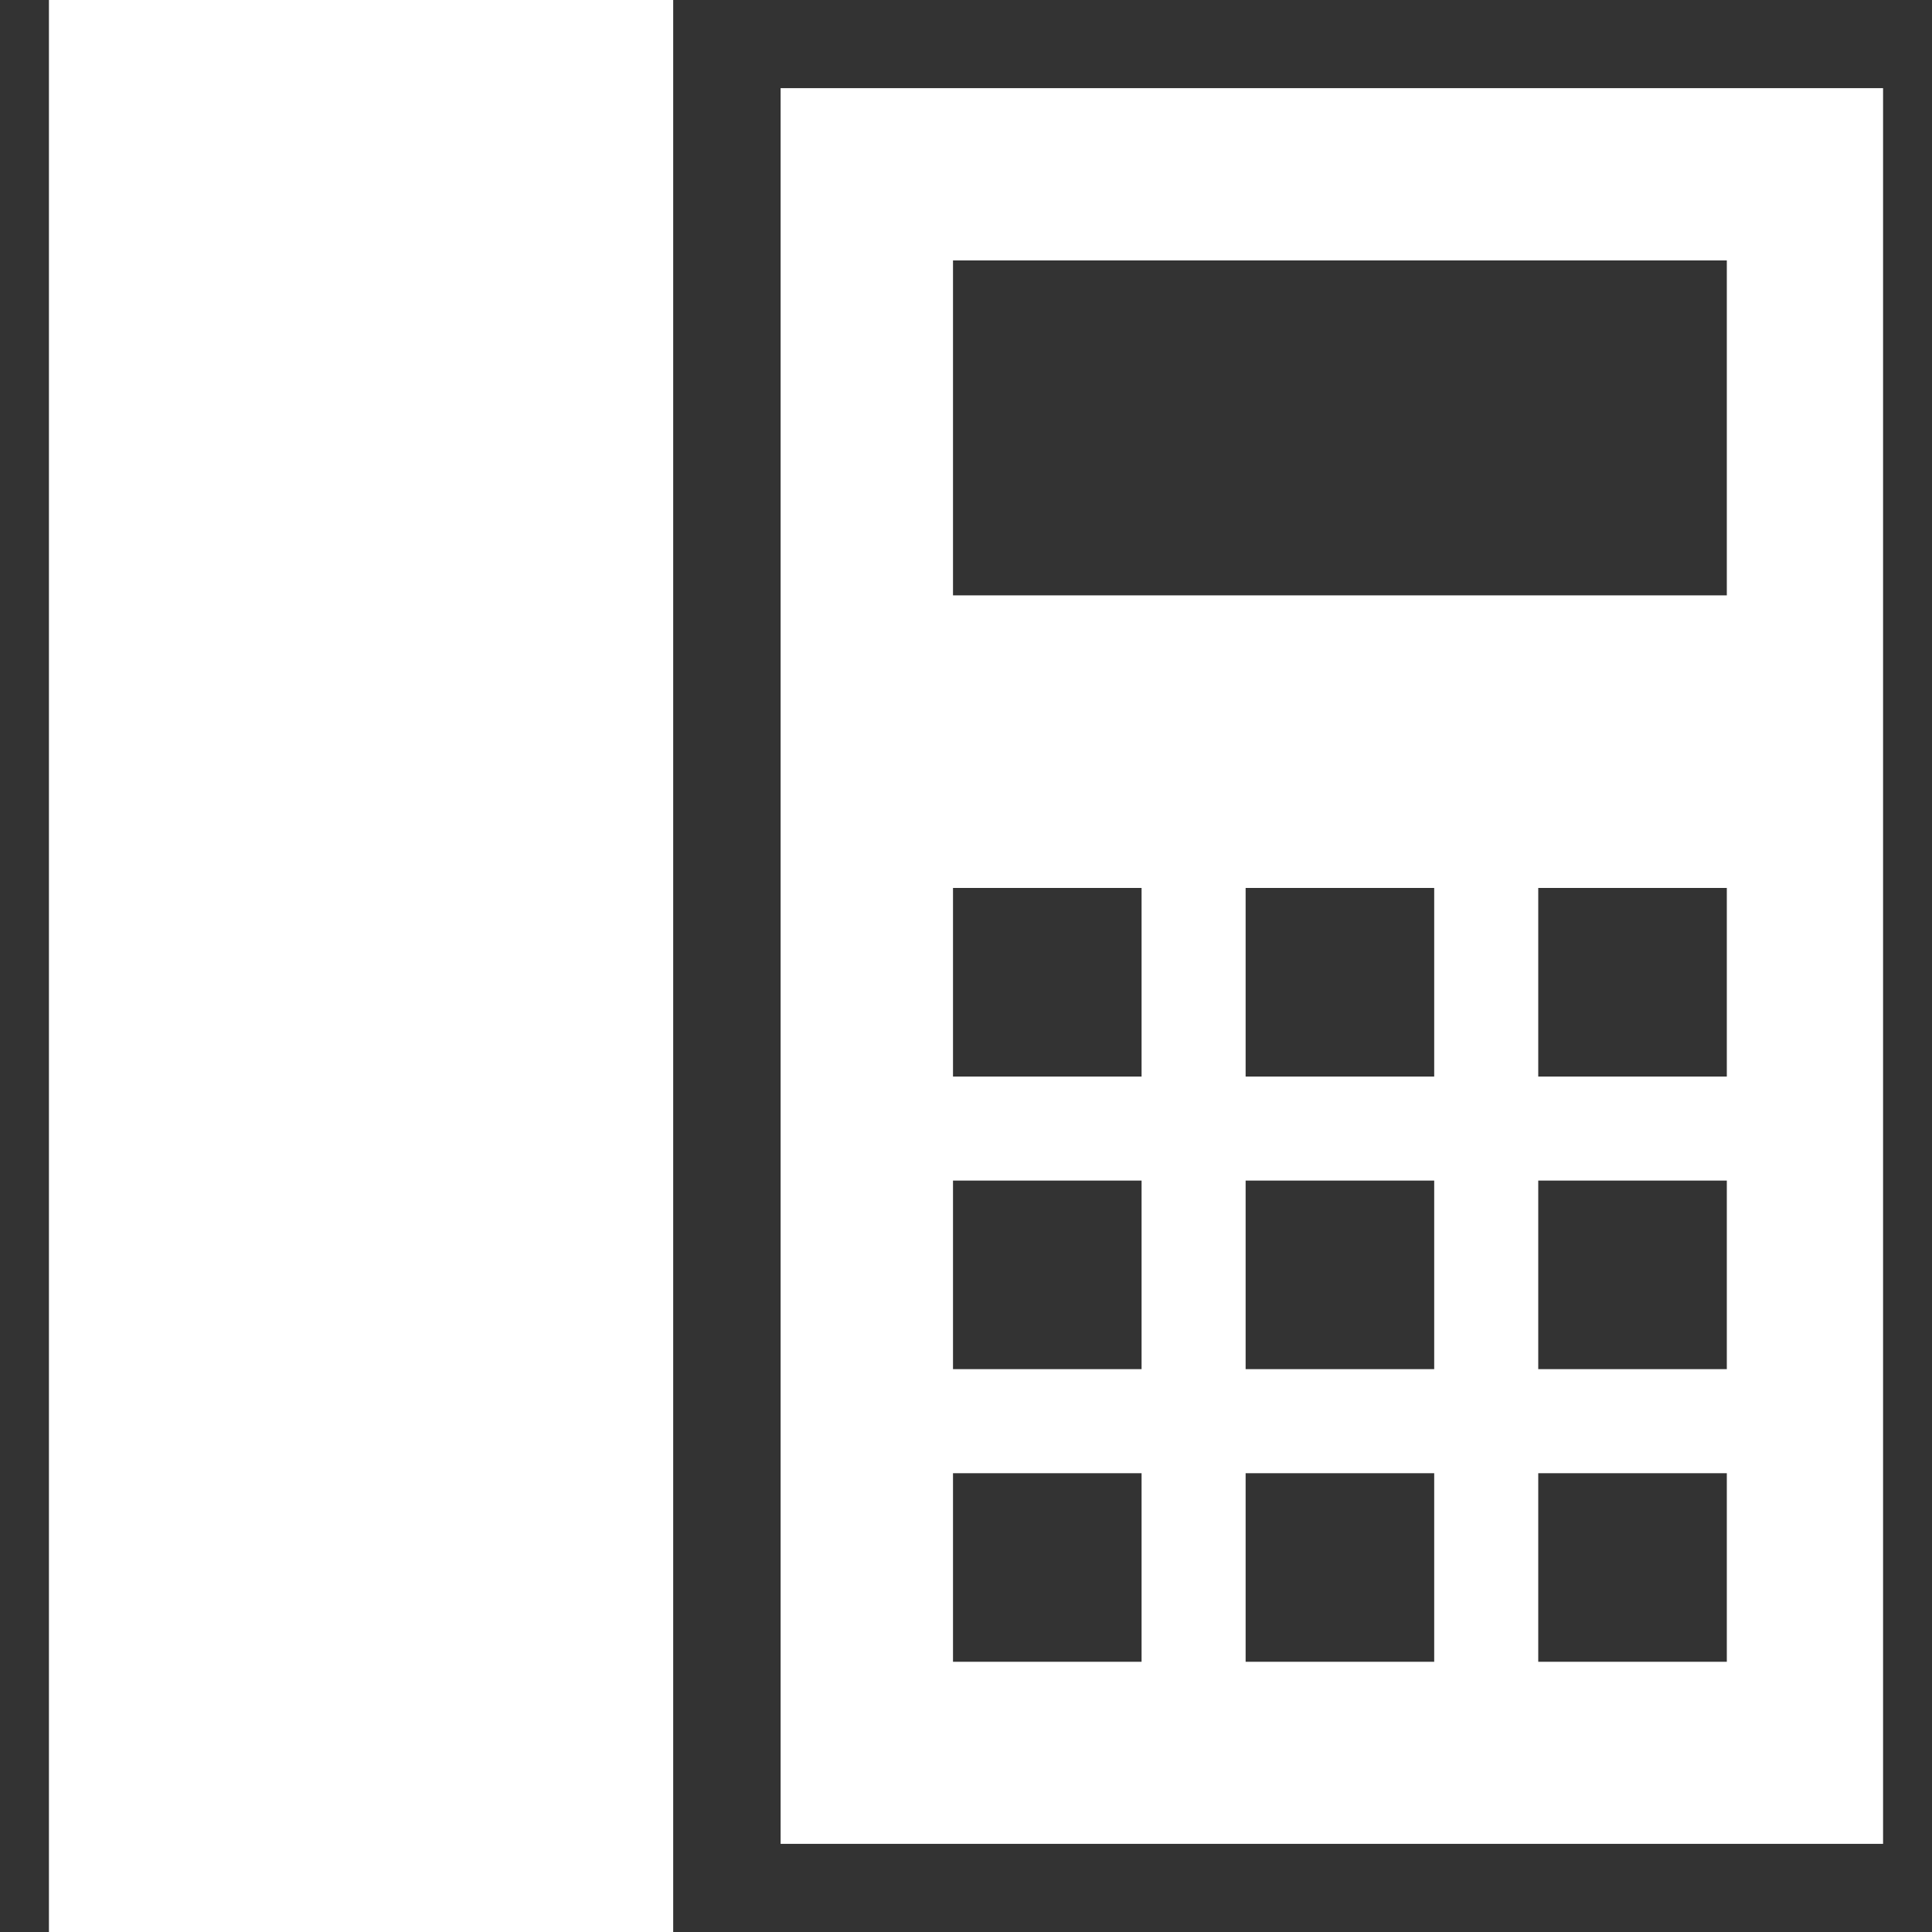 <?xml version="1.0" encoding="iso-8859-1"?>
<!-- Uploaded to: SVG Repo, www.svgrepo.com, Generator: SVG Repo Mixer Tools -->
<!DOCTYPE svg PUBLIC "-//W3C//DTD SVG 1.1//EN" "http://www.w3.org/Graphics/SVG/1.1/DTD/svg11.dtd">
<svg fill="white" height="800px" width="800px" version="1.1" id="Capa_1" xmlns="http://www.w3.org/2000/svg" xmlns:xlink="http://www.w3.org/1999/xlink" 
	 viewBox="0 0 198.07 198.07" xml:space="preserve">
<rect x="0" y="0" width="198.07" height="198.07" fill="#333333" stroke="none"/>
<path d="M5.016,0h64v198.07h-64V0z M80.029,9.035h113.025v180H80.029V9.035z M147.035,151.035h-19.333v19.333h19.333V151.035z
	 M147.035,121.035h-19.333v19.333h19.333V121.035z M147.035,91.035h-19.333v19.333h19.333V91.035z M177.035,151.035h-19.333v19.333
	h19.333V151.035z M177.035,121.035h-19.333v19.333h19.333V121.035z M177.035,91.035h-19.333v19.333h19.333V91.035z M97.702,61.036
	h79.333V26.702H97.702V61.036z M97.702,110.368h19.333V91.035H97.702V110.368z M97.702,140.368h19.333v-19.333H97.702V140.368z
	 M97.702,170.368h19.333v-19.333H97.702V170.368z"/>
</svg>